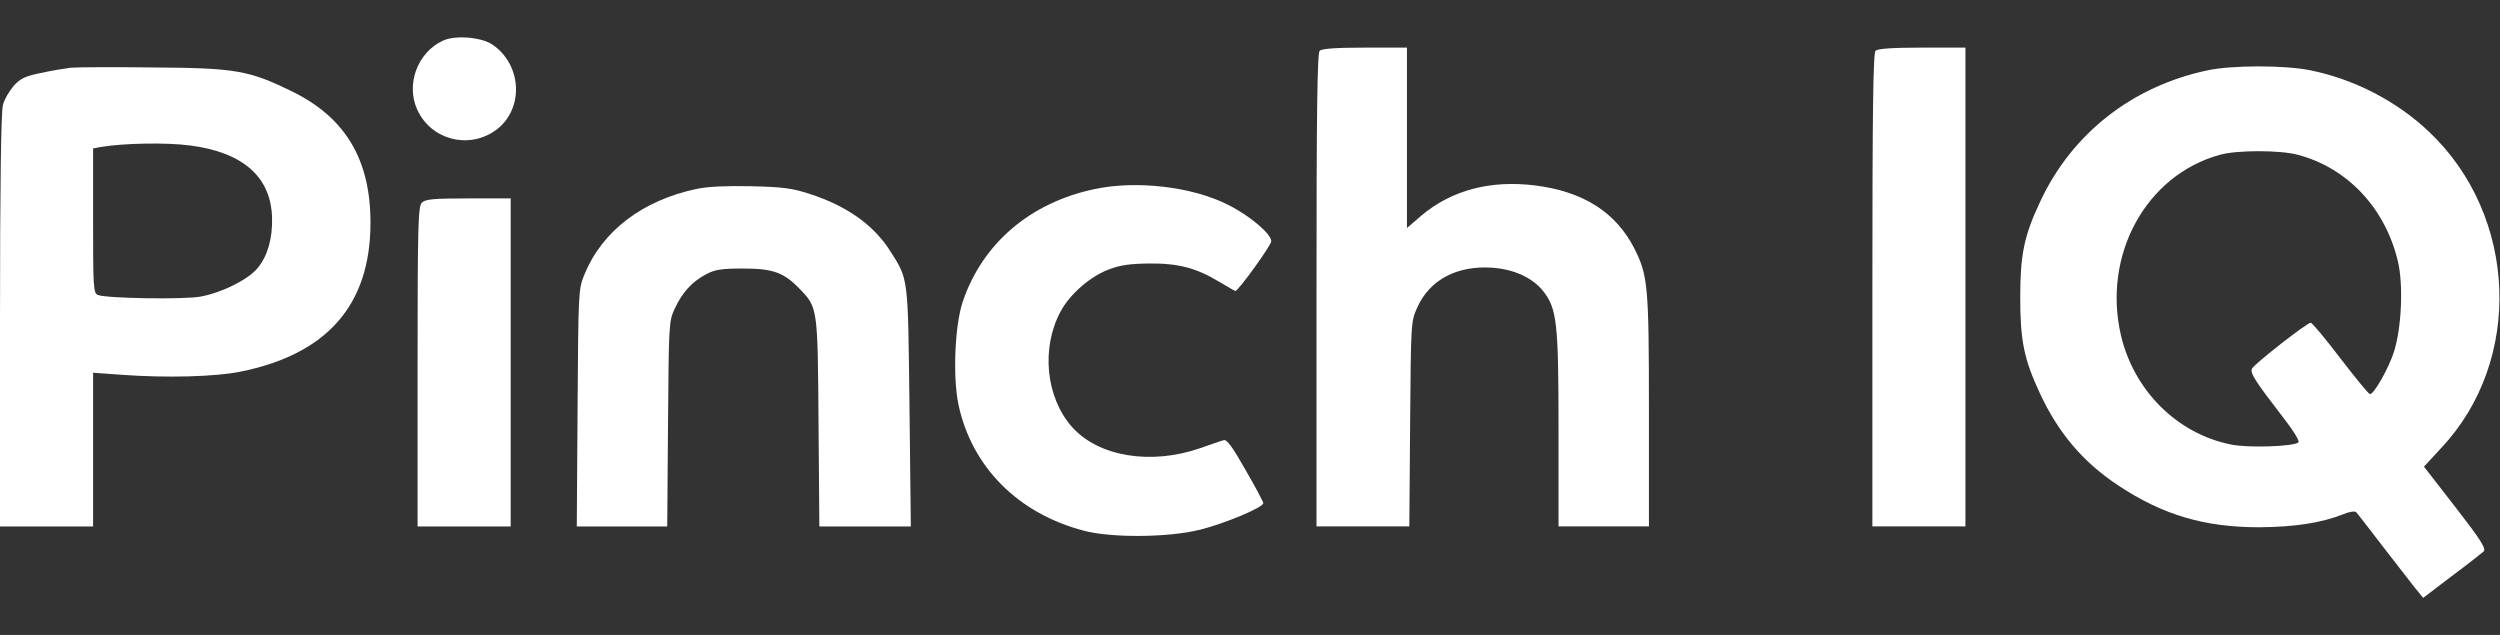 <svg width="63" height="16" viewBox="0 0 63 16" fill="none" xmlns="http://www.w3.org/2000/svg">
<rect x="0" y="0" width="63" height="16" fill="#333333" stroke="none"/>
<path d="M11.159 1.026C10.523 1.32 10.221 2.126 10.516 2.766C10.858 3.513 11.783 3.766 12.466 3.3C13.204 2.793 13.177 1.653 12.413 1.126C12.131 0.933 11.468 0.88 11.159 1.026Z" fill="white"/>
<path d="M33.256 1.28C33.196 1.34 33.176 2.773 33.176 7.313V13.266H34.349H35.515L35.535 10.686C35.555 8.12 35.555 8.1 35.716 7.746C36.031 7.046 36.721 6.686 37.606 6.746C38.156 6.786 38.618 7 38.886 7.333C39.234 7.78 39.275 8.113 39.275 10.813V13.266H40.414H41.553V10.346C41.553 7.193 41.527 6.94 41.185 6.26C40.716 5.346 39.898 4.826 38.685 4.673C37.552 4.533 36.574 4.793 35.81 5.44L35.455 5.746V3.473V1.2H34.396C33.658 1.2 33.31 1.226 33.256 1.28Z" fill="white"/>
<path d="M47.264 1.28C47.204 1.34 47.184 2.773 47.184 7.313V13.266H48.356H49.529V7.233V1.2H48.437C47.68 1.2 47.318 1.226 47.264 1.28Z" fill="white"/>
<path d="M1.776 1.707C1.629 1.727 1.294 1.78 1.025 1.84C0.63 1.92 0.509 1.98 0.342 2.167C0.235 2.293 0.107 2.507 0.074 2.647C0.027 2.813 0 4.673 0 8.08V13.267H1.173H2.346V11.327V9.393L3.103 9.447C4.209 9.527 5.429 9.493 6.052 9.367C8.244 8.927 9.329 7.687 9.336 5.633C9.343 4.027 8.706 2.96 7.352 2.3C6.273 1.773 5.938 1.713 3.854 1.7C2.862 1.687 1.924 1.693 1.776 1.707ZM4.799 3.667C6.126 3.84 6.829 4.46 6.856 5.487C6.87 6.013 6.742 6.453 6.494 6.753C6.253 7.047 5.596 7.373 5.06 7.473C4.638 7.553 2.674 7.52 2.466 7.433C2.352 7.387 2.346 7.233 2.346 5.56V3.74L2.567 3.7C3.143 3.607 4.202 3.587 4.799 3.667Z" fill="white"/>
<path d="M55.629 1.773C53.732 2.173 52.21 3.367 51.413 5.08C51.004 5.947 50.91 6.42 50.91 7.5C50.91 8.58 51.004 9.053 51.406 9.913C51.875 10.92 52.499 11.653 53.39 12.24C54.509 12.98 55.555 13.287 56.935 13.287C57.82 13.28 58.49 13.18 59.047 12.96C59.201 12.893 59.348 12.873 59.375 12.907C59.408 12.94 59.697 13.313 60.018 13.733C60.347 14.153 60.715 14.627 60.836 14.787L61.064 15.067L61.781 14.52C62.176 14.227 62.538 13.94 62.585 13.9C62.659 13.833 62.532 13.627 61.882 12.787L61.084 11.76L61.52 11.287C63.591 9.087 63.45 5.44 61.211 3.32C60.394 2.547 59.335 2 58.229 1.773C57.592 1.64 56.238 1.64 55.629 1.773ZM57.901 3.9C59.154 4.227 60.112 5.247 60.427 6.587C60.568 7.173 60.521 8.26 60.327 8.867C60.193 9.287 59.824 9.933 59.724 9.933C59.69 9.933 59.361 9.527 58.98 9.033C58.604 8.54 58.269 8.133 58.229 8.133C58.135 8.133 56.788 9.187 56.748 9.293C56.701 9.407 56.842 9.62 57.505 10.48C57.793 10.847 57.954 11.113 57.921 11.147C57.813 11.253 56.634 11.293 56.212 11.2C54.864 10.927 53.779 9.847 53.45 8.46C52.974 6.433 54.074 4.413 55.944 3.9C56.379 3.78 57.451 3.78 57.901 3.9Z" fill="white"/>
<path d="M17.558 4.76C16.191 5.047 15.179 5.82 14.729 6.913C14.575 7.293 14.575 7.327 14.555 10.28L14.535 13.267H15.675H16.814L16.834 10.68C16.854 8.147 16.854 8.093 17.008 7.767C17.196 7.367 17.437 7.1 17.792 6.913C18.014 6.793 18.174 6.767 18.731 6.767C19.481 6.767 19.756 6.867 20.151 7.28C20.607 7.747 20.607 7.753 20.627 10.647L20.648 13.267H21.8H22.953L22.919 10.253C22.879 6.913 22.899 7.06 22.417 6.3C22.001 5.66 21.331 5.187 20.406 4.887C19.957 4.74 19.723 4.713 18.932 4.693C18.315 4.68 17.846 4.7 17.558 4.76Z" fill="white"/>
<path d="M27.572 4.767C25.95 5.113 24.758 6.14 24.262 7.6C24.06 8.2 24.007 9.5 24.154 10.2C24.489 11.767 25.655 12.94 27.311 13.373C28.008 13.56 29.456 13.547 30.247 13.347C30.863 13.193 31.835 12.787 31.835 12.68C31.835 12.647 31.634 12.267 31.386 11.84C31.058 11.26 30.917 11.067 30.836 11.093C30.776 11.107 30.515 11.2 30.247 11.293C29 11.727 27.673 11.507 27.009 10.753C26.353 10.007 26.232 8.767 26.728 7.847C26.962 7.413 27.465 6.973 27.934 6.793C28.229 6.68 28.464 6.647 28.953 6.64C29.697 6.633 30.146 6.753 30.722 7.1C30.937 7.227 31.118 7.333 31.131 7.333C31.205 7.333 32.036 6.18 32.036 6.08C32.036 5.893 31.493 5.433 30.944 5.16C30.039 4.7 28.625 4.54 27.572 4.767Z" fill="white"/>
<path d="M10.631 5.107C10.537 5.2 10.523 5.667 10.523 9.24V13.267H11.696H12.869V9.133V5H11.803C10.919 5 10.718 5.02 10.631 5.107Z" fill="white"/>
</svg>

